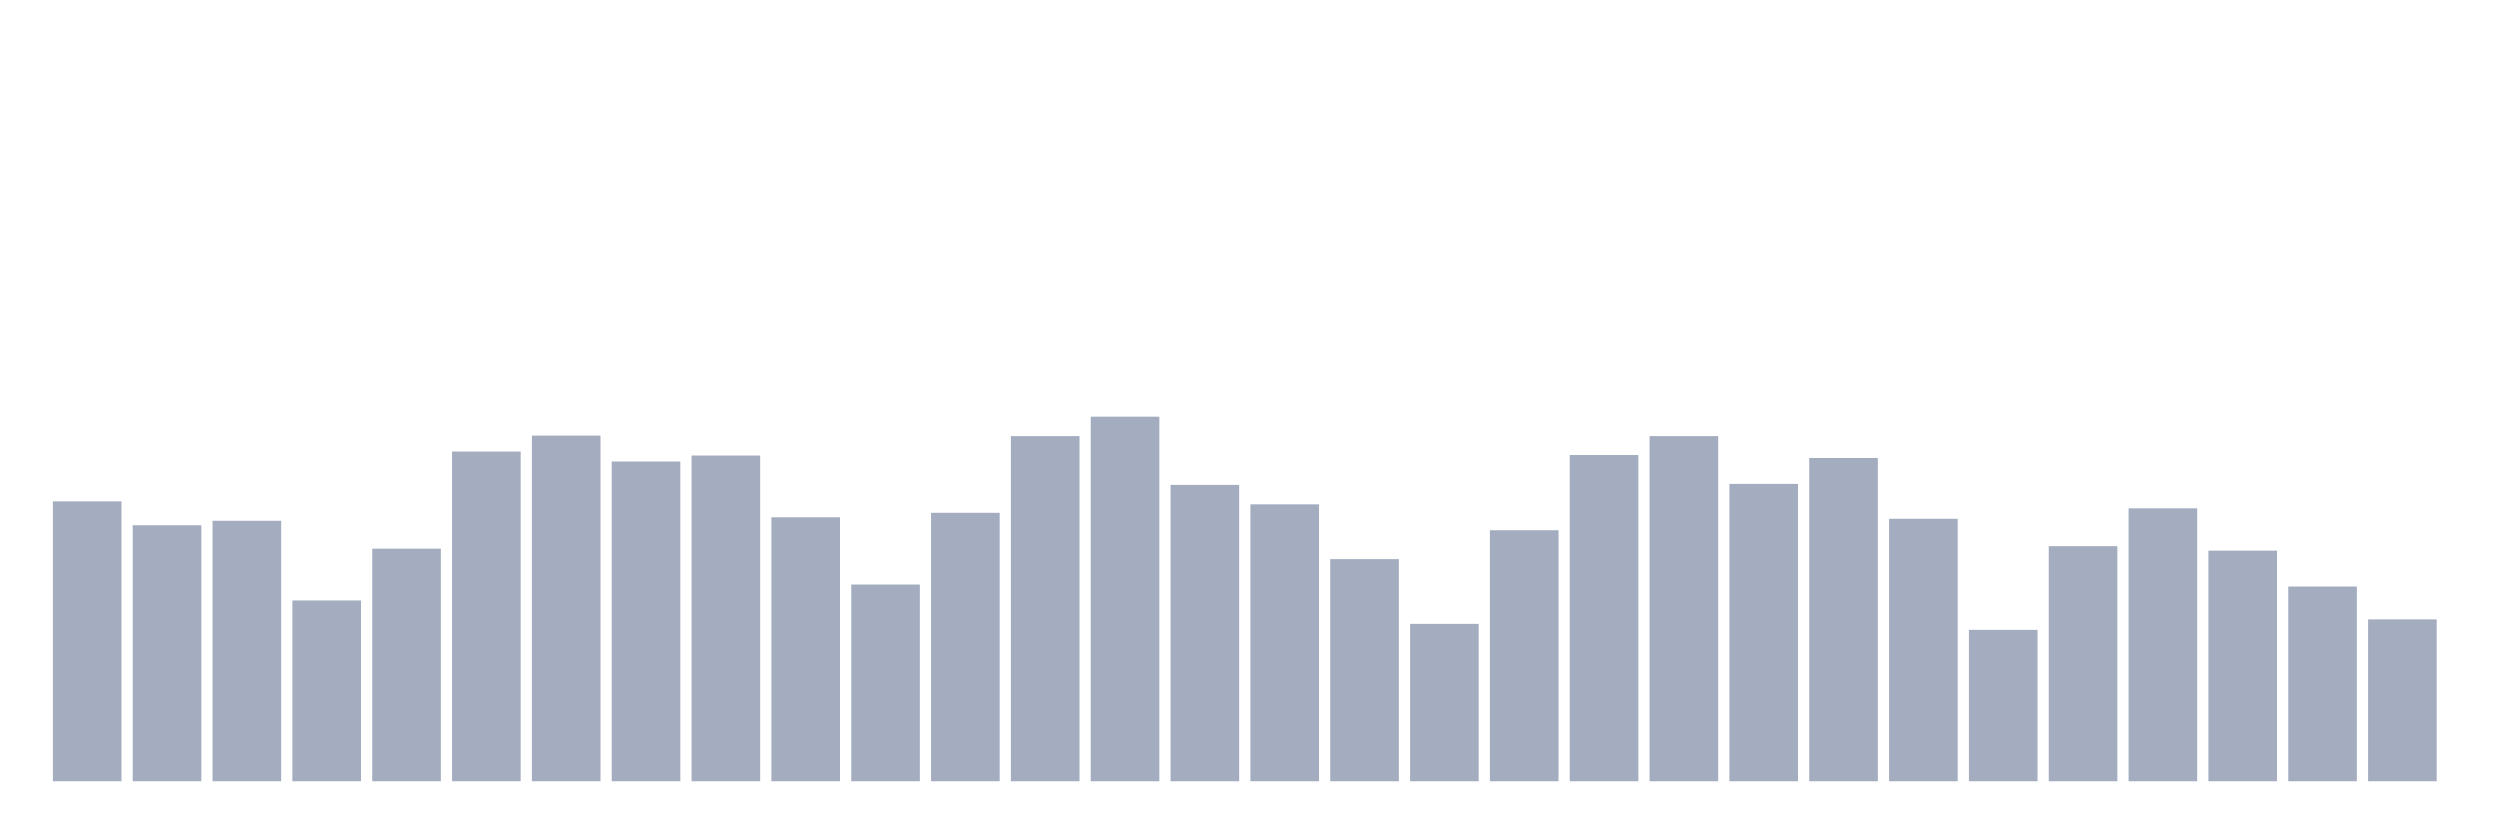 <svg xmlns="http://www.w3.org/2000/svg" viewBox="0 0 480 160"><g transform="translate(10,10)"><rect class="bar" x="0.153" width="13.175" y="86.257" height="53.743" fill="rgb(164,173,192)"></rect><rect class="bar" x="15.482" width="13.175" y="90.847" height="49.153" fill="rgb(164,173,192)"></rect><rect class="bar" x="30.81" width="13.175" y="89.986" height="50.014" fill="rgb(164,173,192)"></rect><rect class="bar" x="46.138" width="13.175" y="105.287" height="34.713" fill="rgb(164,173,192)"></rect><rect class="bar" x="61.466" width="13.175" y="95.342" height="44.658" fill="rgb(164,173,192)"></rect><rect class="bar" x="76.794" width="13.175" y="76.694" height="63.306" fill="rgb(164,173,192)"></rect><rect class="bar" x="92.123" width="13.175" y="73.634" height="66.366" fill="rgb(164,173,192)"></rect><rect class="bar" x="107.451" width="13.175" y="78.607" height="61.393" fill="rgb(164,173,192)"></rect><rect class="bar" x="122.779" width="13.175" y="77.459" height="62.541" fill="rgb(164,173,192)"></rect><rect class="bar" x="138.107" width="13.175" y="89.317" height="50.683" fill="rgb(164,173,192)"></rect><rect class="bar" x="153.436" width="13.175" y="102.227" height="37.773" fill="rgb(164,173,192)"></rect><rect class="bar" x="168.764" width="13.175" y="88.456" height="51.544" fill="rgb(164,173,192)"></rect><rect class="bar" x="184.092" width="13.175" y="73.73" height="66.27" fill="rgb(164,173,192)"></rect><rect class="bar" x="199.42" width="13.175" y="70" height="70" fill="rgb(164,173,192)"></rect><rect class="bar" x="214.748" width="13.175" y="83.101" height="56.899" fill="rgb(164,173,192)"></rect><rect class="bar" x="230.077" width="13.175" y="86.831" height="53.169" fill="rgb(164,173,192)"></rect><rect class="bar" x="245.405" width="13.175" y="97.35" height="42.65" fill="rgb(164,173,192)"></rect><rect class="bar" x="260.733" width="13.175" y="109.781" height="30.219" fill="rgb(164,173,192)"></rect><rect class="bar" x="276.061" width="13.175" y="91.803" height="48.197" fill="rgb(164,173,192)"></rect><rect class="bar" x="291.39" width="13.175" y="77.363" height="62.637" fill="rgb(164,173,192)"></rect><rect class="bar" x="306.718" width="13.175" y="73.73" height="66.27" fill="rgb(164,173,192)"></rect><rect class="bar" x="322.046" width="13.175" y="82.91" height="57.09" fill="rgb(164,173,192)"></rect><rect class="bar" x="337.374" width="13.175" y="77.937" height="62.063" fill="rgb(164,173,192)"></rect><rect class="bar" x="352.702" width="13.175" y="89.604" height="50.396" fill="rgb(164,173,192)"></rect><rect class="bar" x="368.031" width="13.175" y="110.929" height="29.071" fill="rgb(164,173,192)"></rect><rect class="bar" x="383.359" width="13.175" y="94.863" height="45.137" fill="rgb(164,173,192)"></rect><rect class="bar" x="398.687" width="13.175" y="87.596" height="52.404" fill="rgb(164,173,192)"></rect><rect class="bar" x="414.015" width="13.175" y="95.724" height="44.276" fill="rgb(164,173,192)"></rect><rect class="bar" x="429.344" width="13.175" y="102.609" height="37.391" fill="rgb(164,173,192)"></rect><rect class="bar" x="444.672" width="13.175" y="108.921" height="31.079" fill="rgb(164,173,192)"></rect></g></svg>